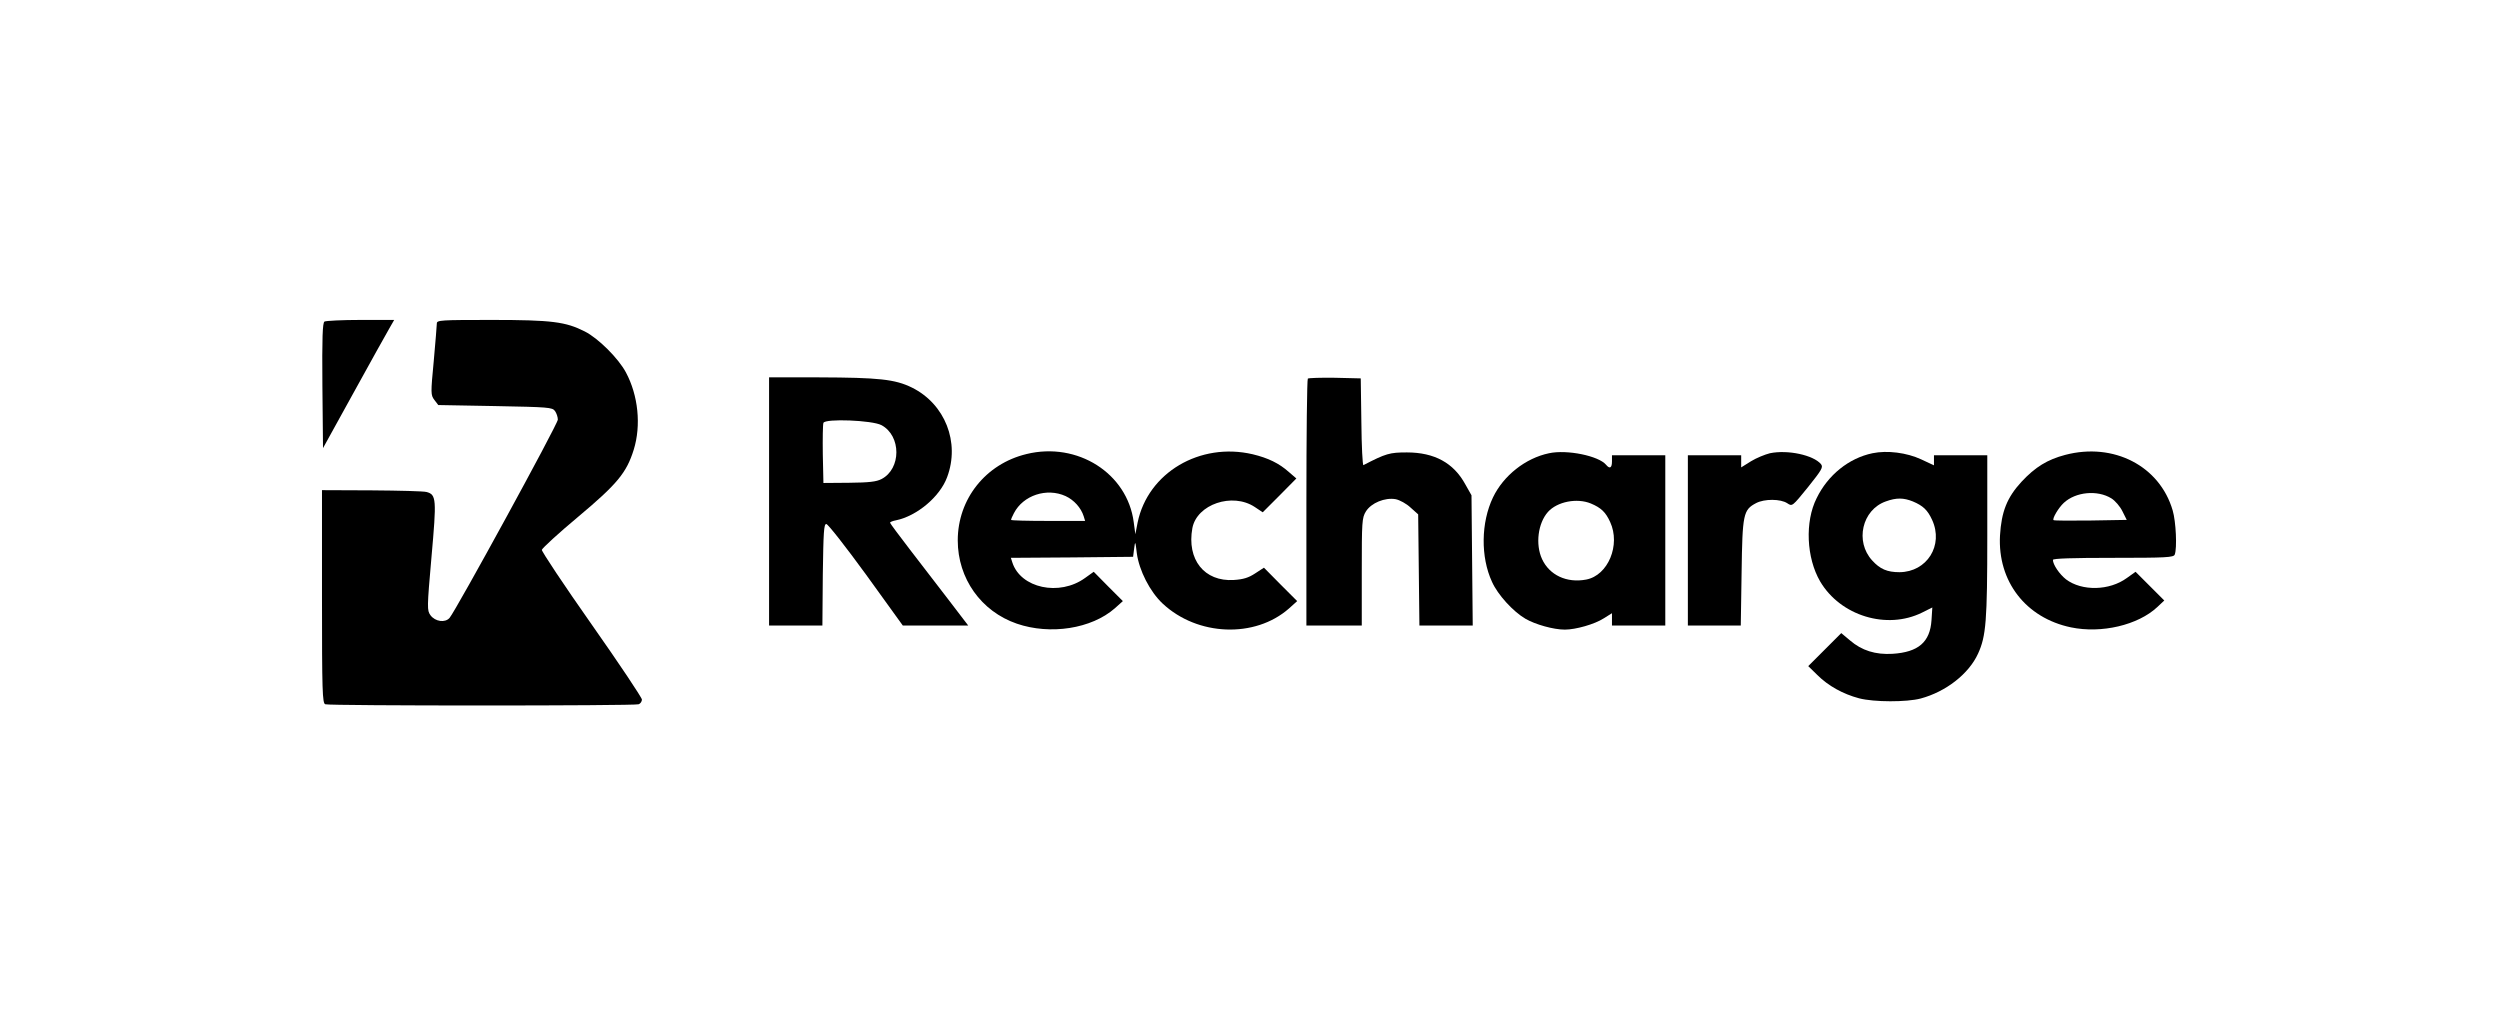 <?xml version="1.0" standalone="no"?>
<!DOCTYPE svg PUBLIC "-//W3C//DTD SVG 20010904//EN"
 "http://www.w3.org/TR/2001/REC-SVG-20010904/DTD/svg10.dtd">
<svg version="1.0" xmlns="http://www.w3.org/2000/svg"
 width="1219pt" height="500pt" viewBox="0 0 1219 500"
 preserveAspectRatio="xMidYMid meet">

<g transform="translate(0,500) scale(0.1,-0.1)"
fill="#000000" stroke="none">
<path d="M1582 3432 c-9 -7 -12 -76 -10 -313 l3 -304 149 270 c82 149 160 289
174 313 l24 42 -164 0 c-89 0 -169 -4 -176 -8z"/>
<path d="M2130 3423 c0 -10 -7 -92 -15 -183 -15 -158 -15 -166 3 -190 l19 -25
277 -5 c260 -5 279 -6 292 -24 8 -11 14 -30 14 -42 0 -22 -497 -931 -528 -967
-22 -25 -70 -18 -93 13 -17 24 -17 34 5 285 25 281 24 303 -24 316 -14 4 -134
7 -267 8 l-243 1 0 -519 c0 -464 2 -520 16 -525 20 -8 1508 -8 1528 0 9 3 16
14 16 23 0 9 -110 174 -245 366 -135 192 -244 356 -243 364 2 8 81 81 177 161
191 160 236 215 271 327 37 119 22 265 -38 377 -36 68 -135 167 -201 200 -93
47 -160 56 -453 56 -249 0 -268 -1 -268 -17z"/>
<path d="M3750 2555 l0 -605 130 0 130 0 2 248 c3 206 5 247 17 247 8 0 95
-111 194 -247 l179 -248 159 0 160 0 -94 123 c-52 67 -137 178 -190 247 -53
69 -97 128 -97 131 0 4 13 9 29 12 102 21 214 115 249 210 64 170 -10 357
-171 437 -83 41 -163 49 -454 50 l-243 0 0 -605z m548 372 c97 -52 97 -213 0
-263 -25 -13 -61 -17 -158 -18 l-125 -1 -3 140 c-1 76 0 145 3 153 8 22 238
13 283 -11z"/>
<path d="M6377 3154 c-4 -4 -7 -277 -7 -606 l0 -598 135 0 135 0 0 261 c0 246
1 264 20 295 26 42 93 69 145 60 20 -4 53 -22 73 -41 l37 -33 3 -271 3 -271
130 0 130 0 -3 318 -3 317 -30 53 c-57 105 -151 156 -285 156 -84 0 -102 -5
-212 -62 -4 -2 -9 92 -10 210 l-3 213 -126 3 c-69 1 -128 -1 -132 -4z"/>
<path d="M5005 2786 c-199 -48 -335 -219 -335 -421 0 -186 114 -346 288 -406
163 -56 364 -25 478 75 l39 35 -71 71 -71 72 -42 -30 c-125 -91 -315 -50 -355
76 l-7 22 298 2 298 3 5 40 c5 39 6 38 13 -22 11 -84 64 -188 126 -246 170
-159 450 -170 616 -24 l40 36 -81 81 -81 82 -43 -28 c-32 -21 -57 -29 -104
-32 -144 -9 -230 100 -202 253 22 116 195 175 304 103 l39 -26 82 82 82 83
-36 31 c-48 43 -102 69 -177 87 -257 60 -511 -90 -561 -333 l-11 -57 -8 59
c-31 238 -274 393 -523 332z m191 -205 c41 -19 75 -57 88 -98 l7 -23 -180 0
c-100 0 -181 2 -181 5 0 4 6 18 14 33 45 87 160 125 252 83z"/>
<path d="M7553 2790 c-115 -24 -222 -109 -273 -215 -59 -123 -61 -291 -5 -412
28 -63 103 -145 163 -180 48 -28 137 -53 192 -53 53 0 145 26 190 55 l40 25 0
-30 0 -30 130 0 130 0 0 415 0 415 -130 0 -130 0 0 -30 c0 -32 -11 -38 -29
-16 -36 43 -190 75 -278 56z m204 -245 c50 -21 72 -42 94 -90 52 -112 -10
-261 -117 -281 -95 -18 -179 22 -215 100 -33 72 -20 175 29 230 45 50 141 69
209 41z"/>
<path d="M8630 2790 c-24 -6 -66 -23 -92 -39 l-48 -30 0 29 0 30 -130 0 -130
0 0 -415 0 -415 129 0 129 0 4 258 c4 286 8 306 71 339 40 21 119 21 152 -1
24 -16 24 -16 101 79 67 84 75 97 63 112 -37 44 -162 71 -249 53z"/>
<path d="M9130 2790 c-115 -24 -217 -106 -272 -219 -58 -115 -50 -291 17 -406
99 -168 325 -237 497 -152 l50 25 -4 -62 c-7 -107 -64 -156 -190 -164 -83 -5
-150 16 -207 65 l-43 36 -80 -80 -81 -81 44 -43 c53 -53 125 -93 204 -114 73
-19 232 -19 300 -1 123 33 235 120 280 219 39 85 45 159 45 575 l0 392 -130 0
-130 0 0 -24 0 -25 -62 29 c-71 33 -166 45 -238 30z m197 -235 c50 -21 72 -42
94 -90 57 -124 -25 -254 -159 -255 -60 0 -95 15 -133 57 -85 92 -50 247 66
288 52 19 87 18 132 0z"/>
<path d="M10070 2782 c-87 -23 -146 -59 -213 -131 -71 -77 -98 -146 -105 -262
-12 -224 126 -402 346 -448 149 -31 327 11 421 99 l34 32 -70 70 -70 70 -42
-30 c-86 -63 -220 -65 -297 -7 -32 25 -64 72 -64 95 0 7 95 10 294 10 259 0
295 2 300 16 12 31 6 161 -10 215 -63 217 -288 333 -524 271z m225 -212 c18
-11 43 -40 54 -63 l21 -42 -176 -3 c-97 -1 -179 -1 -181 2 -7 7 24 60 50 84
58 54 164 64 232 22z"/>
</g>
</svg>
